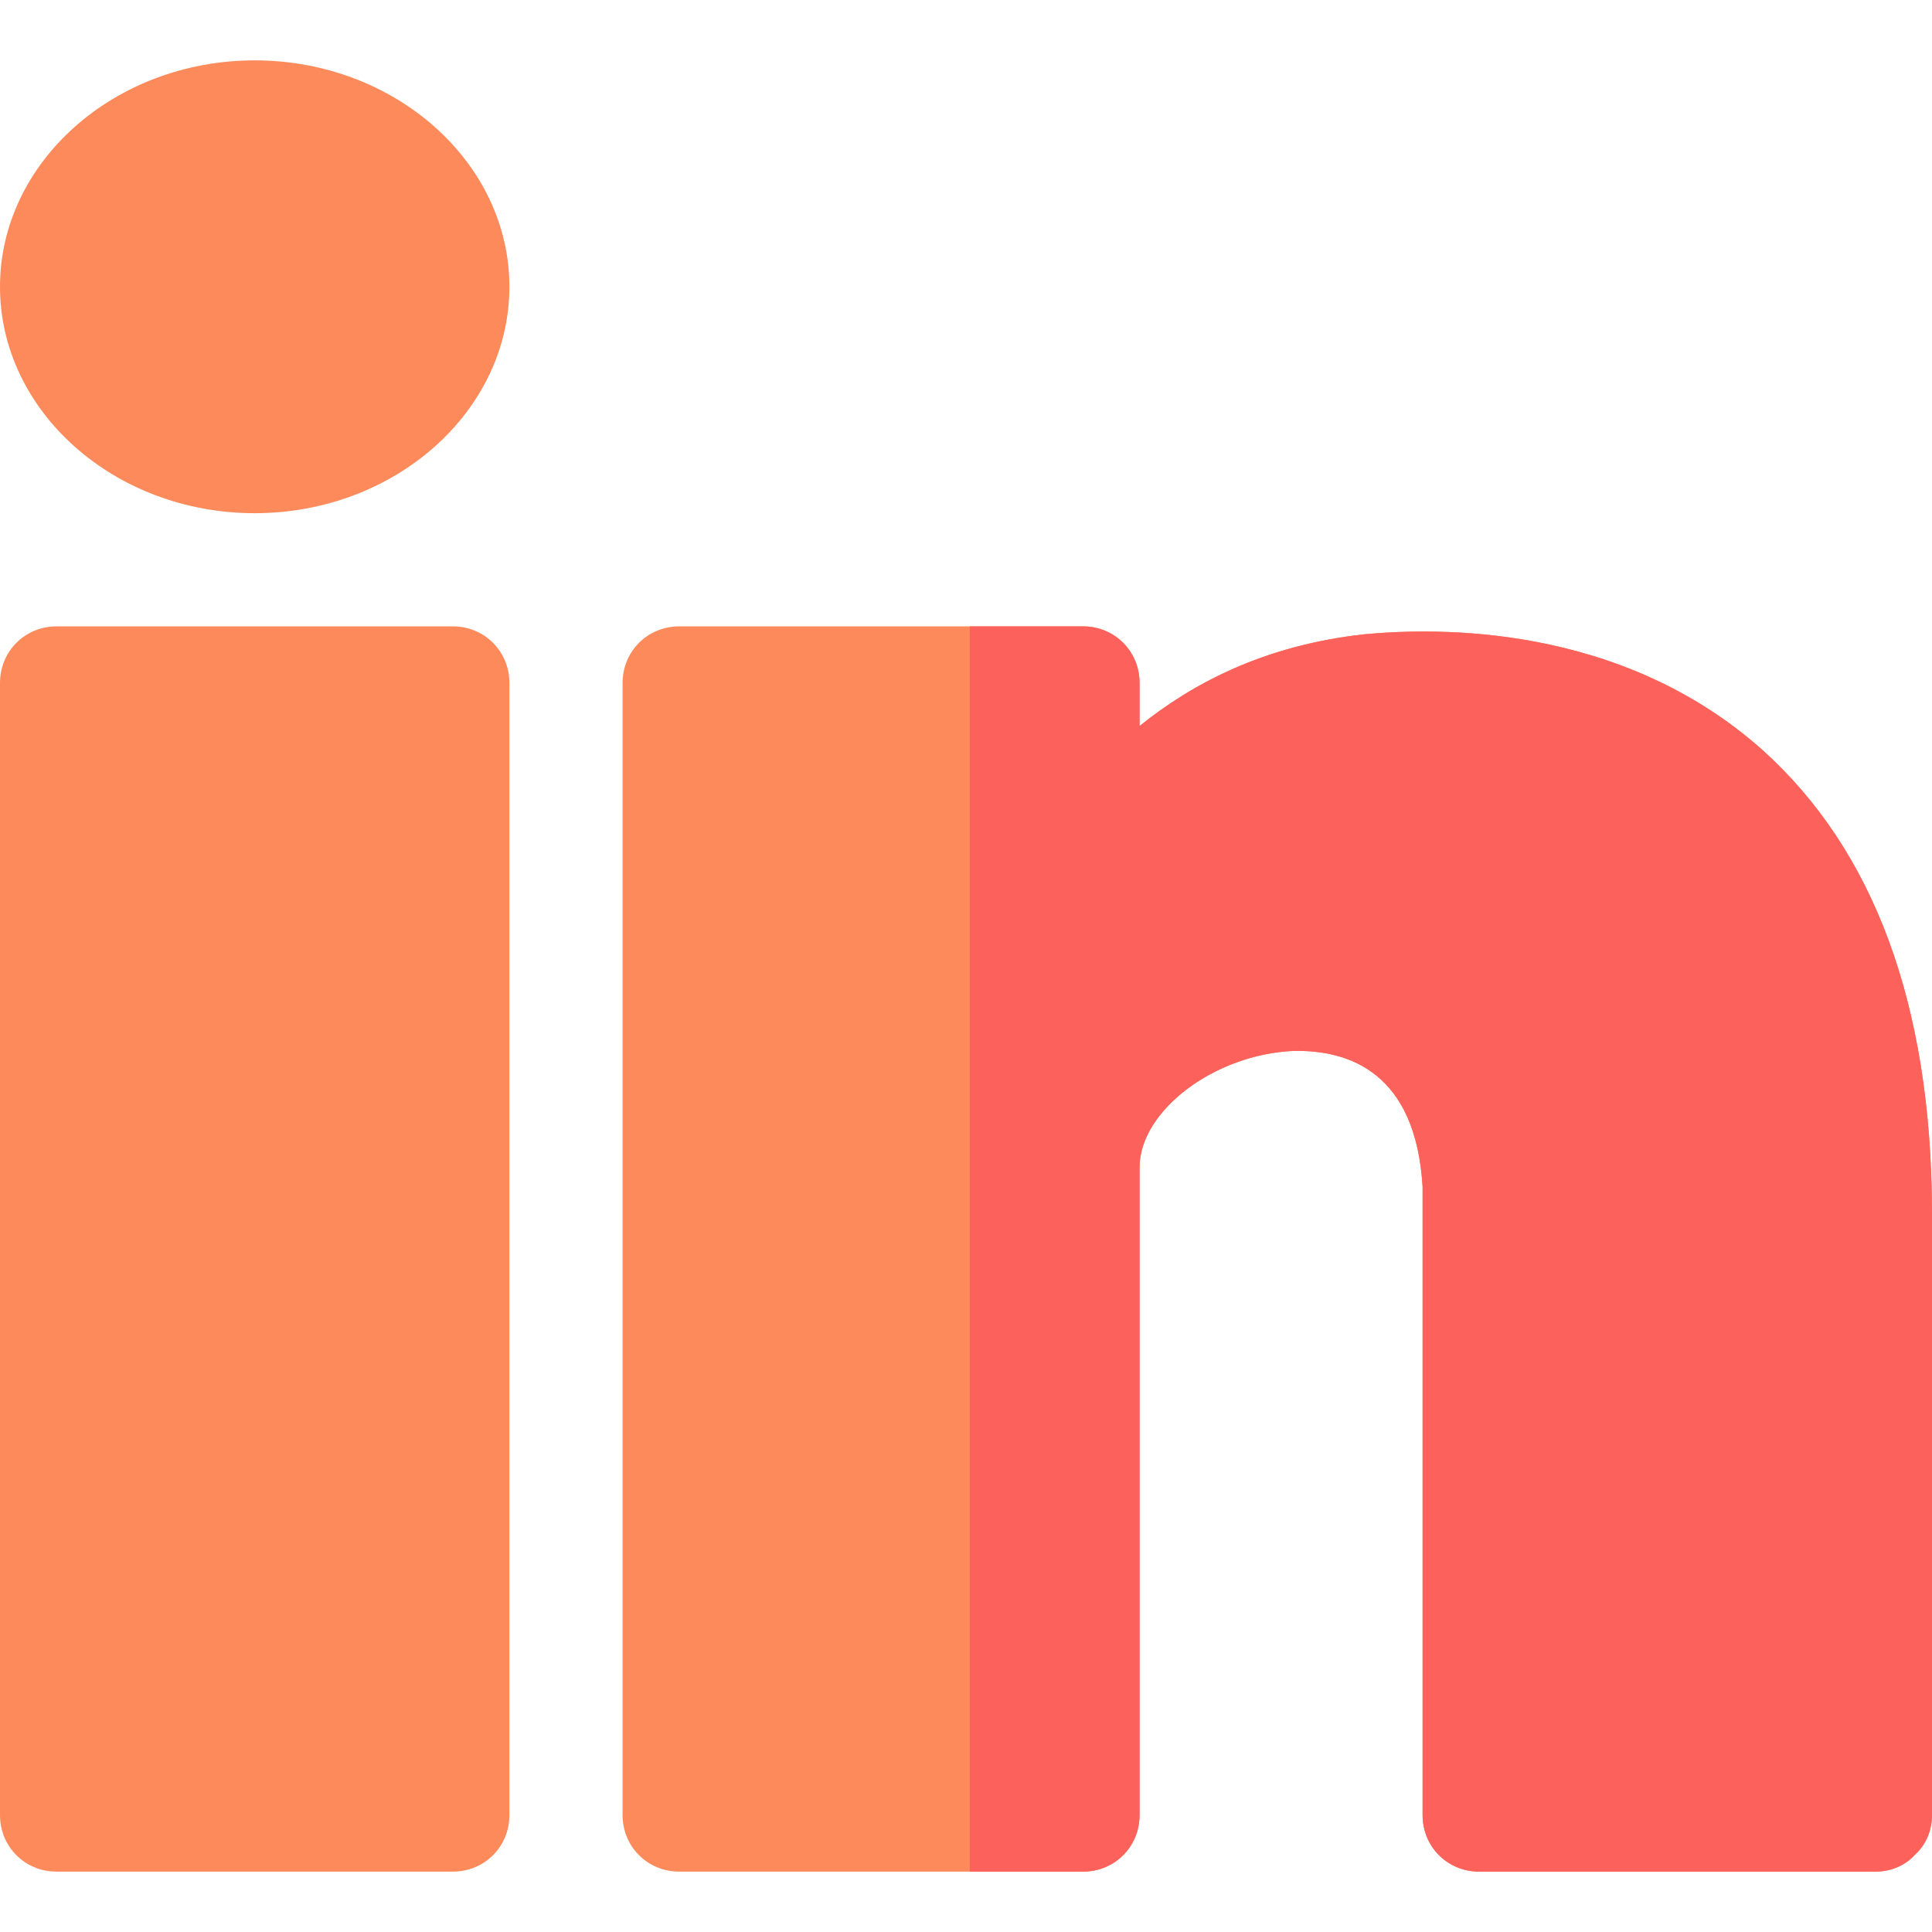 <svg width="24" height="24" viewBox="0 0 24 24" fill="none" xmlns="http://www.w3.org/2000/svg">
<path d="M21.891 9.314C20.119 7.739 17.841 7.795 16.941 7.88C15.689 8.02 14.803 8.498 14.156 9.019V8.484C14.156 8.091 13.847 7.781 13.453 7.781H8.438C8.044 7.781 7.734 8.091 7.734 8.484V22.547C7.734 22.941 8.044 23.25 8.438 23.25H13.453C13.847 23.25 14.156 22.941 14.156 22.547V14.503C14.156 13.8 15.084 13.097 16.069 13.055C16.758 13.041 17.587 13.322 17.672 14.742V22.547C17.672 22.941 17.981 23.25 18.375 23.25H23.297C23.48 23.25 23.663 23.18 23.789 23.039C23.93 22.913 24 22.73 24 22.547V15.023C23.986 12.478 23.283 10.566 21.891 9.314Z" fill="#FD8A5B"/>
<path d="M5.625 7.781H0.703C0.309 7.781 0 8.091 0 8.484V22.547C0 22.941 0.309 23.25 0.703 23.25H5.625C6.019 23.25 6.328 22.941 6.328 22.547V8.484C6.328 8.091 6.019 7.781 5.625 7.781Z" fill="#FD8A5B"/>
<path d="M3.164 0.75C1.42 0.75 0 2.016 0 3.562C0 5.109 1.42 6.375 3.164 6.375C4.908 6.375 6.328 5.109 6.328 3.562C6.328 2.016 4.908 0.75 3.164 0.75Z" fill="#FD8A5B"/>
<path d="M24 15.023V22.547C24 22.73 23.93 22.913 23.789 23.039C23.663 23.18 23.48 23.25 23.297 23.25H18.375C17.981 23.25 17.672 22.941 17.672 22.547V14.742C17.587 13.322 16.758 13.041 16.069 13.055C15.084 13.097 14.156 13.8 14.156 14.503V22.547C14.156 22.941 13.847 23.25 13.453 23.25H12.047V7.781H13.453C13.847 7.781 14.156 8.091 14.156 8.484V9.019C14.803 8.498 15.689 8.02 16.941 7.88C17.841 7.795 20.119 7.739 21.891 9.314C23.283 10.566 23.986 12.478 24 15.023Z" fill="#FD615B"/>
</svg>
